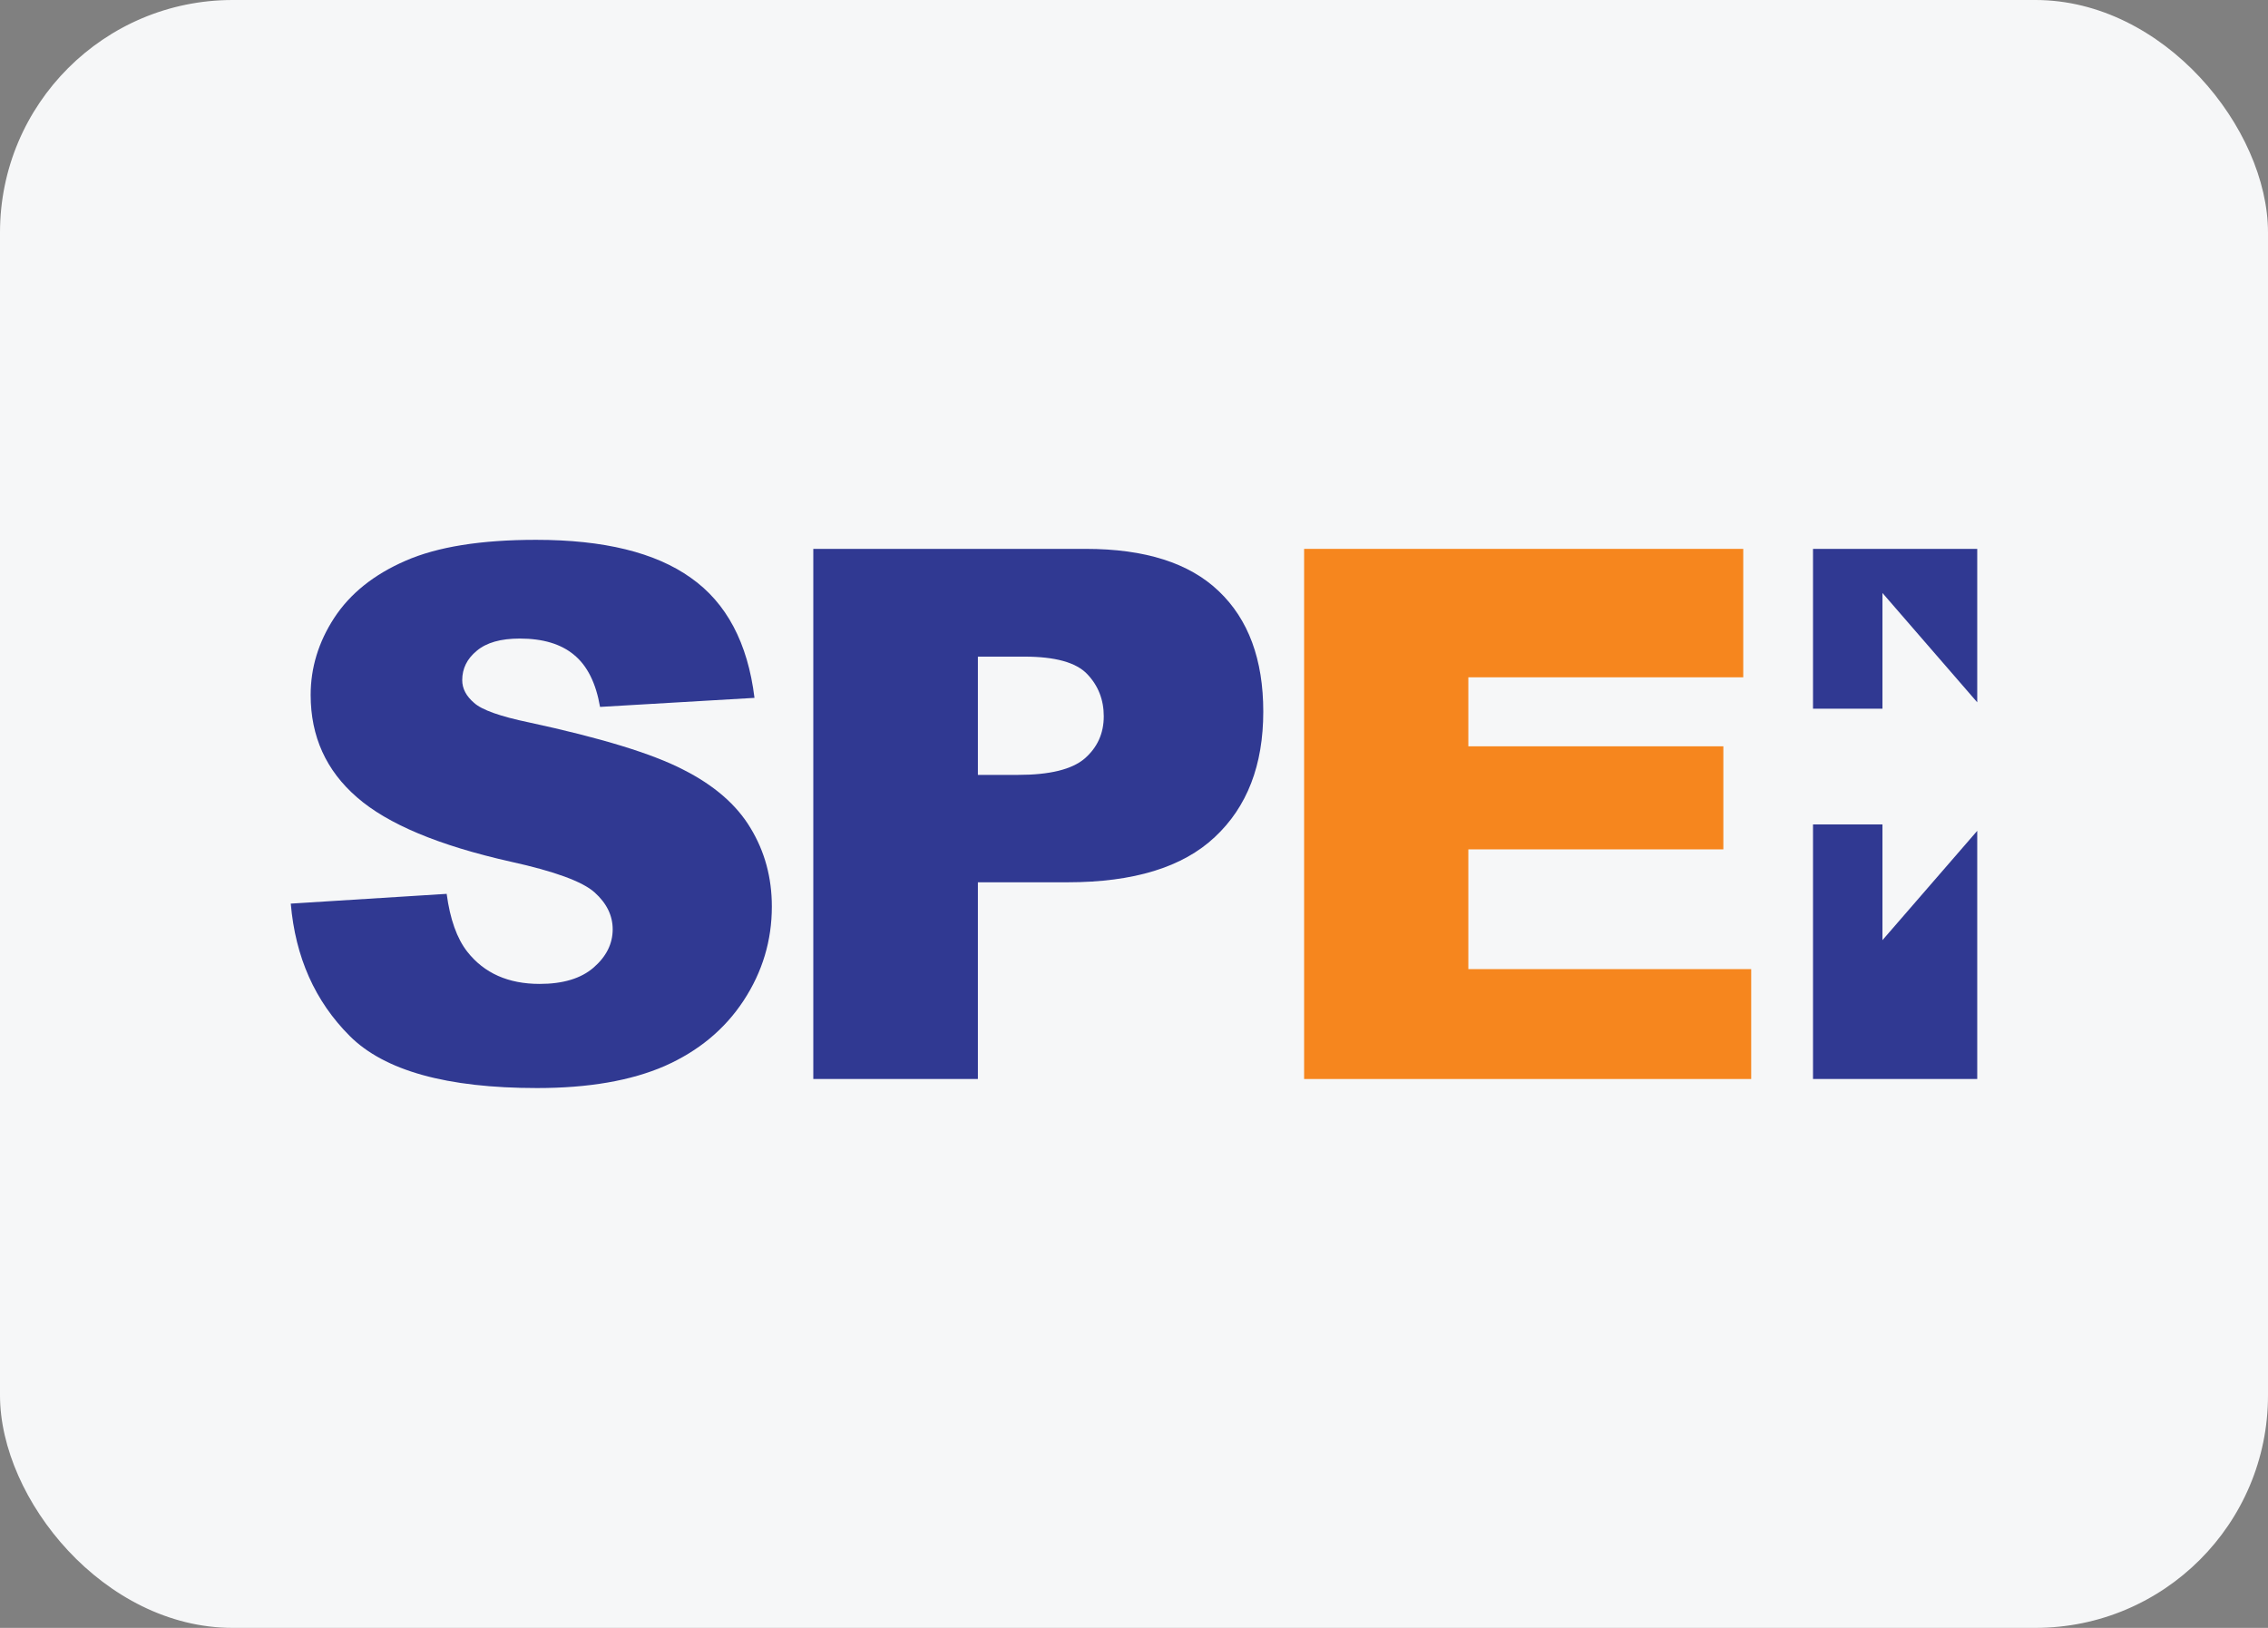 <svg width="156" height="112" viewBox="0 0 156 112" fill="none" xmlns="http://www.w3.org/2000/svg">
<rect x="0" y="0" width="156" height="112" fill="#808080" stroke="none"/>
<rect width="156" height="112" rx="16" fill="#F6F7F8"/>
<path d="M30.723 61.498L20 62.17C20.315 65.853 21.667 68.888 24.055 71.276C26.444 73.665 30.74 74.859 36.943 74.859C40.476 74.859 43.404 74.353 45.726 73.341C48.048 72.313 49.856 70.812 51.15 68.838C52.444 66.864 53.09 64.708 53.09 62.369C53.09 60.379 52.601 58.579 51.623 56.97C50.661 55.361 49.11 54.018 46.97 52.94C44.847 51.845 41.322 50.767 36.396 49.705C34.406 49.291 33.145 48.843 32.614 48.362C32.067 47.897 31.793 47.375 31.793 46.794C31.793 45.998 32.125 45.326 32.788 44.779C33.452 44.215 34.439 43.933 35.749 43.933C37.341 43.933 38.585 44.306 39.481 45.053C40.393 45.799 40.99 46.993 41.273 48.636L51.896 48.014C51.432 44.232 49.972 41.478 47.517 39.753C45.079 38.012 41.53 37.141 36.869 37.141C33.07 37.141 30.076 37.622 27.887 38.584C25.714 39.529 24.08 40.84 22.986 42.515C21.907 44.174 21.368 45.94 21.368 47.814C21.368 50.667 22.43 53.014 24.553 54.855C26.66 56.697 30.184 58.173 35.127 59.284C38.146 59.948 40.07 60.653 40.899 61.399C41.729 62.145 42.143 62.991 42.143 63.937C42.143 64.932 41.704 65.811 40.825 66.574C39.962 67.32 38.726 67.694 37.117 67.694C34.961 67.694 33.303 66.956 32.142 65.479C31.428 64.567 30.956 63.24 30.723 61.498Z" fill="#303992"/>
<path fill-rule="evenodd" clip-rule="evenodd" d="M74.676 37.763H55.941V74.237H67.262V60.702H73.432C77.977 60.702 81.352 59.666 83.558 57.592C85.781 55.519 86.892 52.641 86.892 48.959C86.892 45.376 85.872 42.614 83.832 40.674C81.808 38.733 78.756 37.763 74.676 37.763ZM70.023 53.313H67.262V45.177H70.471C72.578 45.177 74.012 45.575 74.775 46.371C75.538 47.167 75.92 48.138 75.92 49.282C75.92 50.46 75.48 51.43 74.601 52.193C73.722 52.94 72.196 53.313 70.023 53.313Z" fill="#303992"/>
<path d="M136 37.763H124.704V48.76H129.481V40.798L136 48.32V37.763Z" fill="#303992"/>
<path d="M136 57.162L129.481 64.683V56.721H124.704V74.237H136V57.162Z" fill="#303992"/>
<path d="M89.701 37.763H119.906V46.599H100.997V51.347H118.537V58.437H100.997V66.676H120.453V74.237H89.701V37.763Z" fill="#F6861E"/>
</svg>

